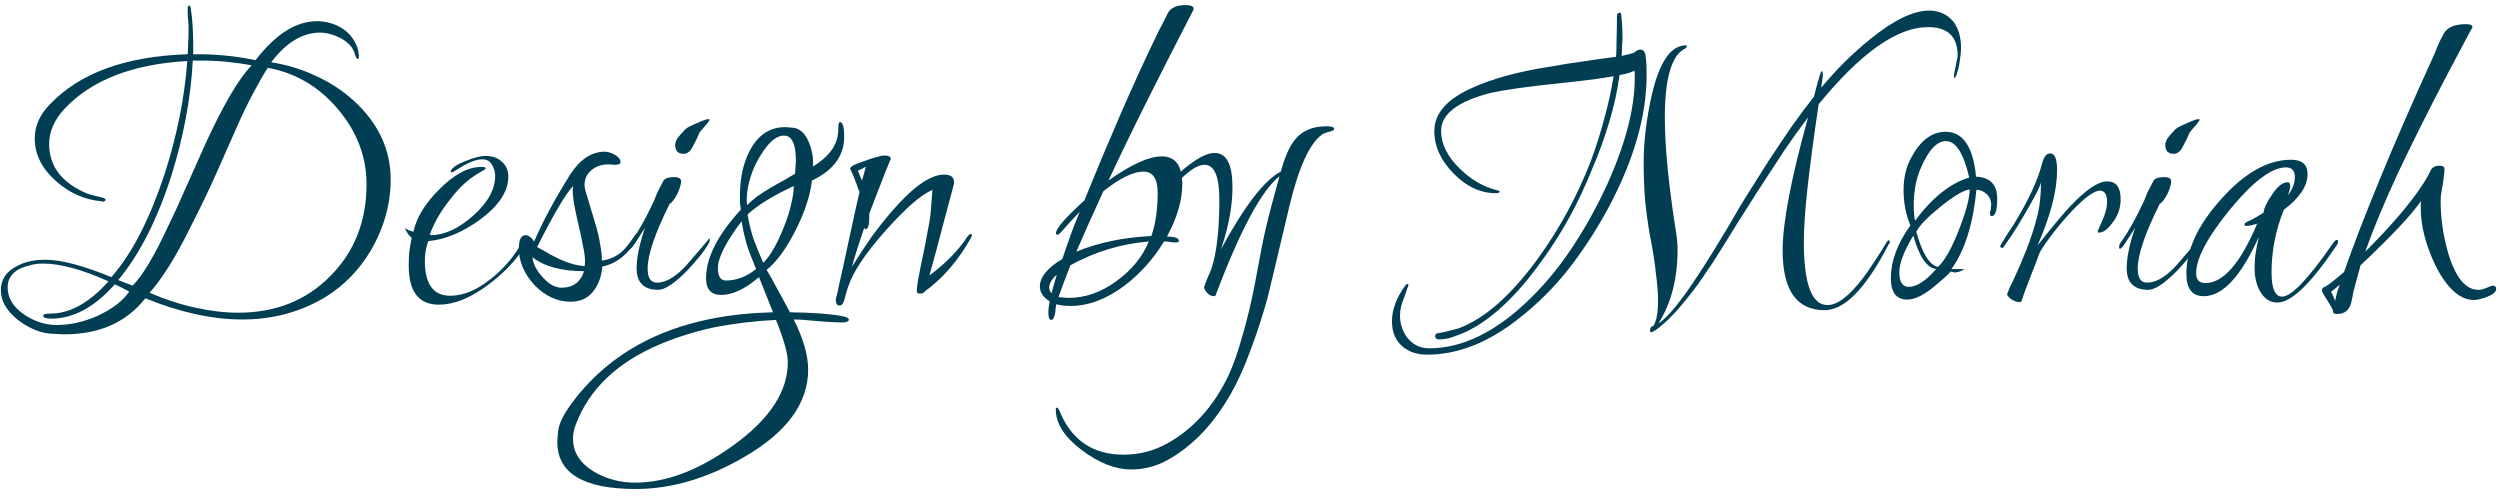 <svg width="236" height="47" viewBox="0 0 236 47" fill="none" xmlns="http://www.w3.org/2000/svg">
<path d="M6.08 31.56C5.813 31.56 5.547 31.547 5.28 31.52C5.04 31.52 4.813 31.507 4.6 31.48C4.093 31.427 3.587 31.28 3.08 31.04C2.6 30.827 2.12 30.533 1.64 30.16C0.6 29.307 0.08 28.387 0.08 27.4C0.08 26.413 0.56 25.667 1.52 25.16C2.267 24.733 3.187 24.52 4.28 24.52C5.773 24.52 7.853 25.067 10.52 26.16C11.533 24.987 12.453 23.587 13.28 21.96C14.107 20.333 14.853 18.507 15.52 16.48C16.693 12.88 17.413 9.307 17.68 5.76C12.507 6.053 8.64 7.56 6.08 10.28C5.12 11.32 4.64 12.427 4.64 13.6C4.64 15.6 5.72 17.107 7.88 18.12C8.093 18.227 8.347 18.32 8.64 18.4C8.96 18.48 9.333 18.573 9.76 18.68C9.893 18.733 9.96 18.787 9.96 18.84C9.96 18.973 9.867 19.04 9.68 19.04L9.6 19C8.027 18.867 6.613 18.253 5.36 17.16C3.973 15.96 3.28 14.6 3.28 13.08C3.28 11.907 3.747 10.84 4.68 9.88C7.507 6.893 11.853 5.307 17.72 5.12C17.747 4.747 17.76 4.387 17.76 4.04C17.787 3.693 17.8 3.347 17.8 3C17.8 2.867 17.8 2.72 17.8 2.56C17.8 2.373 17.787 2.147 17.76 1.88C17.733 1.64 17.72 1.427 17.72 1.24C17.72 1.053 17.72 0.907 17.72 0.8C17.72 0.613 17.773 0.52 17.88 0.52C17.907 0.52 17.947 0.587 18 0.72C18.187 1.867 18.267 3.333 18.24 5.12C20.267 5.093 22.227 5.28 24.12 5.68C26.013 3.227 27.947 2 29.92 2C30.347 2 30.747 2.053 31.12 2.16C31.52 2.267 31.893 2.427 32.24 2.64C32.933 3.067 33.427 3.667 33.72 4.44C33.827 4.76 33.88 5.08 33.88 5.4C33.88 5.507 33.853 5.56 33.8 5.56C33.667 5.56 33.56 5.387 33.48 5.04C33.32 4.48 32.88 4 32.16 3.6C31.467 3.253 30.813 3.08 30.2 3.08C28.547 3.08 27.013 4.013 25.6 5.88C27.12 6.12 28.52 6.547 29.8 7.16C31.107 7.747 32.28 8.507 33.32 9.44C35.693 11.573 36.88 14.08 36.88 16.96C36.88 18.827 36.467 20.653 35.64 22.44C34.467 24.92 32.76 26.827 30.52 28.16C28.227 29.493 25.68 30.16 22.88 30.16C20.053 30.16 17 29.493 13.72 28.16C11.933 30.427 9.387 31.56 6.08 31.56ZM12.52 26.96C12.973 26.507 13.467 25.84 14 24.96C14.533 24.08 15.093 23.013 15.68 21.76C16.347 20.4 16.973 19.04 17.56 17.68C18.173 16.293 18.787 14.92 19.4 13.56C21.107 9.853 22.56 7.387 23.76 6.16C23.013 6.027 22.24 5.92 21.44 5.84C20.667 5.76 19.867 5.72 19.04 5.72H18.2C18.013 9.267 17.333 12.907 16.16 16.64C14.827 20.773 13.16 24.04 11.16 26.44L12.52 26.96ZM22.48 29.52C26 29.52 28.893 28.373 31.16 26.08C33.453 23.787 34.6 20.893 34.6 17.4C34.6 14.787 33.693 12.413 31.88 10.28C30.093 8.173 27.893 6.88 25.28 6.4C24.88 7.013 24.413 7.827 23.88 8.84C23.347 9.827 22.773 11.027 22.16 12.44C21.707 13.48 21.133 14.773 20.44 16.32C19.773 17.84 18.933 19.587 17.92 21.56C17.253 22.92 16.6 24.107 15.96 25.12C15.347 26.107 14.733 26.947 14.12 27.64C15.613 28.28 17.053 28.747 18.44 29.04C19.853 29.36 21.2 29.52 22.48 29.52ZM5.36 30.68C6.613 30.68 7.88 30.4 9.16 29.84C10.6 29.173 11.613 28.4 12.2 27.52C11.747 27.28 11.293 27.053 10.84 26.84C8.92 29 6.92 30.08 4.84 30.08C4.333 30.08 4.08 29.987 4.08 29.8C4.08 29.667 4.307 29.6 4.76 29.6C6.6 29.6 8.427 28.587 10.24 26.56C7.76 25.44 5.693 24.88 4.04 24.88C3.613 24.88 3.213 24.933 2.84 25.04C2.493 25.12 2.173 25.227 1.88 25.36C1.107 25.76 0.72 26.347 0.72 27.12C0.72 28.133 1.253 29 2.32 29.72C3.28 30.36 4.293 30.68 5.36 30.68Z" fill="#013E53"/>
<path d="M41.424 28.76C39.53 28.76 38.584 27.533 38.584 25.08C38.584 24.707 38.597 24.307 38.624 23.88C38.677 23.427 38.757 22.947 38.864 22.44C38.757 22.36 38.65 22.253 38.544 22.12C38.437 21.96 38.33 21.773 38.224 21.56C38.33 21.587 38.437 21.64 38.544 21.72C38.677 21.773 38.837 21.827 39.024 21.88C39.317 20.547 40.117 19.227 41.424 17.92C42.837 16.48 44.17 15.76 45.424 15.76C45.717 15.76 45.864 15.8 45.864 15.88C45.864 15.933 45.677 16.067 45.304 16.28C44.317 16.813 43.397 17.64 42.544 18.76C41.637 19.88 40.984 21 40.584 22.12C40.61 22.147 40.624 22.16 40.624 22.16C40.624 22.16 40.637 22.173 40.664 22.2C41.944 22.2 43.277 21.587 44.664 20.36C46.05 19.133 46.744 17.88 46.744 16.6C46.744 16.227 46.637 15.867 46.424 15.52C46.237 15.2 45.944 15.04 45.544 15.04C45.037 15.04 44.437 15.24 43.744 15.64C43.077 16.067 42.704 16.28 42.624 16.28C42.57 16.28 42.544 16.267 42.544 16.24C42.544 15.92 43.01 15.573 43.944 15.2C44.744 14.88 45.37 14.72 45.824 14.72C46.464 14.72 46.97 14.893 47.344 15.24C47.77 15.587 47.984 16.067 47.984 16.68C47.984 18.093 47.064 19.467 45.224 20.8C43.57 21.973 41.97 22.627 40.424 22.76C40.21 23.4 40.104 24.013 40.104 24.6C40.104 26.813 40.904 27.92 42.504 27.92C43.73 27.92 45.01 27.387 46.344 26.32C47.464 25.44 48.397 24.373 49.144 23.12C49.384 22.747 49.584 22.56 49.744 22.56C49.77 22.56 49.784 22.587 49.784 22.64C49.784 22.747 49.677 22.987 49.464 23.36C48.637 24.667 47.477 25.867 45.984 26.96C44.357 28.16 42.837 28.76 41.424 28.76Z" fill="#013E53"/>
<path d="M53.861 28.48C52.607 28.48 51.474 27.96 50.461 26.92C49.474 25.853 48.981 24.693 48.981 23.44C48.981 22.613 49.194 22.2 49.621 22.2C49.887 22.2 50.154 22.4 50.421 22.8C51.221 20.933 52.354 18.827 53.821 16.48C54.754 15.04 55.847 14.32 57.101 14.32C57.367 14.32 57.674 14.413 58.021 14.6C58.394 14.813 58.581 15.04 58.581 15.28C58.581 15.467 58.407 15.56 58.061 15.56C58.034 15.56 57.994 15.56 57.941 15.56C57.887 15.56 57.821 15.547 57.741 15.52H57.421C56.807 15.52 56.287 15.693 55.861 16.04C55.407 16.413 55.181 16.88 55.181 17.44C55.181 17.653 55.221 17.88 55.301 18.12C55.461 18.653 55.621 19.187 55.781 19.72C55.941 20.253 56.101 20.787 56.261 21.32C56.447 21.96 56.581 22.56 56.661 23.12C56.767 23.653 56.821 24.147 56.821 24.6C57.541 24.493 58.154 24.227 58.661 23.8C58.981 23.533 59.407 23 59.941 22.2C60.021 22.093 60.101 22.04 60.181 22.04C60.261 22.04 60.301 22.093 60.301 22.2C60.301 22.307 60.274 22.4 60.221 22.48C59.314 24 58.194 24.893 56.861 25.16C56.781 26.093 56.501 26.867 56.021 27.48C55.514 28.147 54.794 28.48 53.861 28.48ZM55.181 25.12C55.207 25.013 55.221 24.92 55.221 24.84C55.221 24.76 55.221 24.667 55.221 24.56C55.221 24.213 55.154 23.747 55.021 23.16C54.914 22.547 54.754 21.8 54.541 20.92C54.141 19.24 53.994 18.12 54.101 17.56C53.407 18.28 52.274 20.2 50.701 23.32C51.207 23.587 51.634 23.827 51.981 24.04C52.354 24.227 52.647 24.373 52.861 24.48C53.661 24.853 54.434 25.067 55.181 25.12ZM53.021 27.16C54.087 27.16 54.794 26.64 55.141 25.6C53.007 25.6 51.381 25.16 50.261 24.28C50.314 24.893 50.634 25.52 51.221 26.16C51.807 26.827 52.407 27.16 53.021 27.16Z" fill="#013E53"/>
<path d="M64.537 14.52C64.004 14.52 63.737 14.24 63.737 13.68C63.737 13.387 63.897 13.067 64.217 12.72C64.403 12.507 64.564 12.333 64.697 12.2C64.857 12.067 65.004 11.973 65.137 11.92C66.097 11.467 66.67 11.24 66.857 11.24C66.937 11.24 66.977 11.267 66.977 11.32C66.977 11.4 66.67 11.787 66.057 12.48C66.03 12.507 65.977 12.627 65.897 12.84C65.817 13.027 65.67 13.32 65.457 13.72C65.217 14.253 64.91 14.52 64.537 14.52ZM62.137 27.36C60.777 27.36 60.097 26.68 60.097 25.32C60.097 24.307 60.364 23.027 60.897 21.48C60.79 21.667 60.67 21.853 60.537 22.04C60.43 22.227 60.31 22.413 60.177 22.6C59.83 23.187 59.59 23.48 59.457 23.48C59.404 23.48 59.377 23.44 59.377 23.36C59.377 23.147 59.457 22.947 59.617 22.76C60.257 21.88 60.964 20.613 61.737 18.96C61.817 18.747 61.923 18.48 62.057 18.16C62.217 17.84 62.404 17.48 62.617 17.08C62.75 16.84 63.084 16.72 63.617 16.72C64.07 16.72 64.297 16.853 64.297 17.12C64.297 17.387 64.177 17.787 63.937 18.32C63.644 18.853 63.404 19.16 63.217 19.24C61.83 22.013 61.137 24.053 61.137 25.36C61.137 26.24 61.43 26.68 62.017 26.68C62.977 26.68 64.03 25.987 65.177 24.6C66.377 23.213 66.963 22.52 66.937 22.52C66.99 22.52 67.017 22.56 67.017 22.64C67.017 22.667 66.99 22.76 66.937 22.92C66.697 23.347 66.39 23.787 66.017 24.24C65.67 24.667 65.27 25.12 64.817 25.6C63.644 26.773 62.75 27.36 62.137 27.36Z" fill="#013E53"/>
<path d="M60.01 46.16C55.077 46.16 52.61 44.68 52.61 41.72C52.61 41.533 52.623 41.347 52.65 41.16C52.65 41 52.663 40.827 52.69 40.64C52.77 40.133 52.997 39.573 53.37 38.96C53.743 38.347 54.237 37.68 54.85 36.96C58.957 32.16 64.997 29.667 72.97 29.48L71.65 26.16C70.343 27.28 69.157 27.84 68.09 27.84C67.13 27.84 66.65 27.32 66.65 26.28C66.65 24.333 67.743 22.173 69.93 19.8C69.903 19.56 69.877 19.333 69.85 19.12C69.85 18.88 69.85 18.653 69.85 18.44C69.85 16.813 70.157 15.413 70.77 14.24C71.543 12.747 72.663 12 74.13 12C74.29 12 74.437 12.013 74.57 12.04C74.73 12.04 74.877 12.053 75.01 12.08C75.623 12.213 76.09 12.707 76.41 13.56C76.703 14.36 76.81 15.08 76.73 15.72C78.33 14.76 79.13 13.6 79.13 12.24C79.13 11.76 79.183 11.52 79.29 11.52C79.557 11.52 79.69 11.987 79.69 12.92C79.69 14.707 78.677 16.08 76.65 17.04C76.49 18.427 75.997 19.947 75.17 21.6C74.29 23.387 73.357 24.68 72.37 25.48C72.637 25.907 72.943 26.453 73.29 27.12C73.663 27.787 74.09 28.573 74.57 29.48C76.703 29.507 78.343 29.627 79.49 29.84C79.917 29.92 80.13 30.027 80.13 30.16C80.13 30.347 79.917 30.44 79.49 30.44C79.01 30.44 78.263 30.4 77.25 30.32C76.743 30.267 76.29 30.227 75.89 30.2C75.517 30.173 75.197 30.16 74.93 30.16C75.837 31.973 76.29 33.547 76.29 34.88C76.29 38.053 74.29 40.8 70.29 43.12C66.823 45.147 63.397 46.16 60.01 46.16ZM70.53 19.36C70.797 19.093 71.103 18.827 71.45 18.56C71.823 18.293 72.237 18.027 72.69 17.76C73.09 17.52 73.49 17.293 73.89 17.08C74.29 16.84 74.677 16.613 75.05 16.4C75.077 16.187 75.09 15.973 75.09 15.76C75.117 15.547 75.13 15.347 75.13 15.16C75.13 13.587 74.757 12.8 74.01 12.8C73.37 12.8 72.717 13.293 72.05 14.28C71.517 15.053 71.13 15.827 70.89 16.6C70.623 17.373 70.49 18.147 70.49 18.92C70.49 19.133 70.503 19.28 70.53 19.36ZM72.05 24.8C72.37 24.507 72.69 24.08 73.01 23.52C73.357 22.933 73.69 22.227 74.01 21.4C74.33 20.6 74.557 19.88 74.69 19.24C74.85 18.6 74.93 18.04 74.93 17.56C72.983 18.467 71.53 19.36 70.57 20.24C70.677 20.933 70.85 21.667 71.09 22.44C71.357 23.187 71.677 23.973 72.05 24.8ZM68.53 26.48C69.517 26.48 70.463 26.12 71.37 25.4C70.917 24.28 70.637 23.547 70.53 23.2C70.397 22.747 70.29 22.333 70.21 21.96C70.13 21.587 70.063 21.227 70.01 20.88C68.517 22.853 67.77 24.333 67.77 25.32C67.77 26.093 68.023 26.48 68.53 26.48ZM59.97 45.56C62.877 45.56 65.943 44.4 69.17 42.08C72.637 39.6 74.37 36.973 74.37 34.2C74.37 33.373 73.997 32.04 73.25 30.2C71.143 30.307 69.17 30.547 67.33 30.92C65.517 31.32 63.823 31.853 62.25 32.52C58.25 34.227 55.623 36.733 54.37 40.04C54.183 40.493 54.09 40.947 54.09 41.4C54.09 42.707 54.77 43.76 56.13 44.56C57.277 45.227 58.557 45.56 59.97 45.56Z" fill="#013E53"/>
<path d="M79.259 28.84C79.019 28.84 78.899 28.667 78.899 28.32V28.24C79.005 27.867 79.112 27.4 79.219 26.84C79.352 26.28 79.499 25.627 79.659 24.88C79.819 24.133 80.019 23.2 80.259 22.08C80.499 20.933 80.792 19.613 81.139 18.12C81.112 18.067 81.059 17.947 80.979 17.76C80.925 17.547 80.832 17.28 80.699 16.96C80.565 16.613 80.459 16.36 80.379 16.2C80.299 16.04 80.259 15.96 80.259 15.96C80.259 15.773 80.485 15.6 80.939 15.44C82.272 14.933 83.125 14.68 83.499 14.68C83.899 14.68 84.099 14.8 84.099 15.04C84.072 14.96 83.392 16.667 82.059 20.16V20.52C82.059 21.267 81.939 21.64 81.699 21.64C81.672 21.64 81.632 21.6 81.579 21.52C81.365 22.187 81.152 22.827 80.939 23.44C80.752 24.027 80.579 24.613 80.419 25.2C81.005 24.24 81.605 23.32 82.219 22.44C82.859 21.56 83.512 20.733 84.179 19.96C86.179 17.64 87.832 16.48 89.139 16.48C89.752 16.48 90.059 16.72 90.059 17.2C90.059 17.36 90.019 17.56 89.939 17.8C89.699 18.707 89.392 19.853 89.019 21.24C88.672 22.6 88.245 24.187 87.739 26C89.285 24.853 90.485 23.627 91.339 22.32C91.472 22.16 91.565 22.08 91.619 22.08C91.699 22.08 91.739 22.133 91.739 22.24C91.739 22.293 91.699 22.387 91.619 22.52C90.445 24.6 89.019 26.253 87.339 27.48C87.232 27.64 87.059 27.72 86.819 27.72C86.632 27.72 86.539 27.613 86.539 27.4C86.539 27.347 86.565 27.107 86.619 26.68C86.699 26.227 86.819 25.6 86.979 24.8C87.112 24.213 87.232 23.64 87.339 23.08C87.445 22.52 87.552 21.947 87.659 21.36C87.792 20.693 87.872 20.08 87.899 19.52C87.952 18.933 87.992 18.4 88.019 17.92C87.432 18.187 86.792 18.627 86.099 19.24C85.432 19.827 84.685 20.573 83.859 21.48C82.339 23.16 81.245 24.627 80.579 25.88C80.205 26.6 79.925 27.373 79.739 28.2C79.632 28.627 79.472 28.84 79.259 28.84ZM81.379 17.04L81.739 15.72C81.605 15.827 81.352 15.96 80.979 16.12C81.059 16.28 81.125 16.44 81.179 16.6C81.259 16.76 81.325 16.907 81.379 17.04Z" fill="#013E53"/>
<path d="M99.244 30.2C99.057 30.2 98.964 29.973 98.964 29.52C98.964 29.227 99.004 28.867 99.084 28.44C98.471 28.067 98.164 27.6 98.164 27.04C98.164 26.16 98.871 25.293 100.284 24.44C100.497 23.8 100.737 23.107 101.004 22.36C101.271 21.613 101.577 20.827 101.924 20C101.684 20.24 101.417 20.52 101.124 20.84C100.831 21.16 100.497 21.533 100.124 21.96C99.991 22.093 99.884 22.16 99.804 22.16C99.724 22.16 99.684 22.107 99.684 22C99.684 21.573 100.577 20.547 102.364 18.92C103.511 16.093 104.657 13.36 105.804 10.72C106.951 8.08 108.124 5.52 109.324 3.04C109.431 2.827 109.564 2.573 109.724 2.28C109.884 1.96 110.071 1.587 110.284 1.16C110.577 0.707 111.124 0.48 111.924 0.48C112.431 0.48 112.684 0.6 112.684 0.84C112.684 0.867 112.657 0.933 112.604 1.04C110.977 4.187 109.497 7.093 108.164 9.76C106.831 12.427 105.657 14.853 104.644 17.04C106.777 15.52 108.457 14.76 109.684 14.76C110.964 14.76 111.604 15.64 111.604 17.4C111.604 18.92 111.124 20.56 110.164 22.32C110.911 22.347 111.284 22.48 111.284 22.72C111.284 22.827 111.204 22.88 111.044 22.88C110.991 22.88 110.911 22.88 110.804 22.88C110.697 22.88 110.577 22.867 110.444 22.84C110.311 22.813 110.191 22.8 110.084 22.8C110.004 22.8 109.937 22.8 109.884 22.8C108.871 24.453 107.631 25.84 106.164 26.96C104.457 28.24 102.751 28.88 101.044 28.88C100.511 28.88 100.071 28.827 99.724 28.72C99.697 28.853 99.671 28.987 99.644 29.12C99.644 29.28 99.631 29.427 99.604 29.56C99.524 29.987 99.404 30.2 99.244 30.2ZM101.604 23.76C103.657 22.907 106.017 22.413 108.684 22.28C109.084 21.16 109.284 19.8 109.284 18.2C109.284 16.867 108.831 16.2 107.924 16.2C106.991 16.2 105.737 16.813 104.164 18.04C103.657 19.133 103.191 20.16 102.764 21.12C102.337 22.08 101.951 22.96 101.604 23.76ZM100.884 28.12C102.431 28.12 103.924 27.6 105.364 26.56C106.831 25.493 107.857 24.24 108.444 22.8C105.831 23.013 103.364 23.76 101.044 25.04C100.804 25.653 100.591 26.213 100.404 26.72C100.217 27.227 100.057 27.667 99.924 28.04C100.057 28.067 100.204 28.08 100.364 28.08C100.524 28.107 100.697 28.12 100.884 28.12ZM99.284 27.68C99.337 27.413 99.404 27.147 99.484 26.88C99.564 26.587 99.657 26.267 99.764 25.92C99.284 26.347 99.044 26.76 99.044 27.16C99.044 27.347 99.124 27.52 99.284 27.68Z" fill="#013E53"/>
<path d="M106.786 44.32C105.293 44.32 103.733 43.707 102.106 42.48C100.479 41.253 99.666 39.973 99.666 38.64C99.666 38.533 99.706 38.48 99.786 38.48C99.839 38.48 99.906 38.56 99.986 38.72C101.106 41.52 103.133 42.92 106.066 42.92C107.559 42.92 108.946 42.56 110.226 41.84C112.706 40.453 114.639 38.28 116.026 35.32C116.453 34.387 116.866 33.2 117.266 31.76C117.693 30.347 118.093 28.68 118.466 26.76C118.626 25.907 118.826 24.84 119.066 23.56C119.306 22.28 119.653 20.8 120.106 19.12L120.786 16.64C119.106 17.947 117.093 21.693 114.746 27.88C114.746 27.933 114.693 27.96 114.586 27.96C114.373 27.96 114.173 27.867 113.986 27.68C113.773 27.467 113.666 27.267 113.666 27.08C113.666 27.08 113.773 26.8 113.986 26.24C114.226 25.707 114.346 25.427 114.346 25.4C114.853 23.907 115.106 21.72 115.106 18.84C115.106 16.653 114.639 15.56 113.706 15.56C113.199 15.56 112.573 15.893 111.826 16.56C111.079 17.253 110.706 17.6 110.706 17.6C110.626 17.6 110.586 17.547 110.586 17.44C110.586 17.413 110.613 17.32 110.666 17.16C111.039 16.573 111.639 15.987 112.466 15.4C113.346 14.76 114.079 14.44 114.666 14.44C115.786 14.44 116.346 15.52 116.346 17.68C116.346 19.44 115.986 21.387 115.266 23.52C117.479 19.44 119.359 17 120.906 16.2C121.306 14.76 121.759 13.747 122.266 13.16C122.933 12.333 123.919 11.92 125.226 11.92C125.706 11.92 125.946 12 125.946 12.16C125.946 12.24 125.879 12.307 125.746 12.36C125.399 12.44 125.093 12.547 124.826 12.68C123.626 13.533 122.586 15.813 121.706 19.52C121.066 22.213 120.573 24.293 120.226 25.76C119.879 27.2 119.679 28.027 119.626 28.24C119.119 30.027 118.586 31.653 118.026 33.12C117.493 34.587 116.906 35.893 116.266 37.04C114.639 39.947 112.639 42.067 110.266 43.4C109.173 44.013 108.013 44.32 106.786 44.32Z" fill="#013E53"/>
<path d="M155.841 31.36C155.787 31.36 155.761 31.307 155.761 31.2C155.761 30.96 155.867 30.813 156.081 30.76C156.374 30.307 156.521 29.507 156.521 28.36C156.521 27.72 156.454 26.88 156.321 25.84C156.214 24.773 156.014 23.507 155.721 22.04C155.534 20.947 155.387 19.84 155.281 18.72C155.201 17.6 155.161 16.48 155.161 15.36C155.161 14.32 155.227 13.267 155.361 12.2C155.494 11.133 155.681 10.067 155.921 9C156.641 5.853 157.721 4.28 159.161 4.28C159.214 4.28 159.241 4.307 159.241 4.36C159.241 4.44 159.174 4.52 159.041 4.6C157.787 5.24 157.161 7.413 157.161 11.12C157.161 13.867 157.521 17.52 158.241 22.08C158.321 22.56 158.361 23.067 158.361 23.6C158.361 26.32 157.761 28.627 156.561 30.52C157.174 30.147 158.014 29.227 159.081 27.76C160.147 26.267 161.454 24.227 163.001 21.64C163.854 20.147 164.614 18.88 165.281 17.84C165.947 16.773 166.494 15.907 166.921 15.24C167.694 14.067 168.427 12.973 169.121 11.96C169.841 10.947 170.547 10 171.241 9.12C171.641 7.52 171.881 6.72 171.961 6.72C172.041 6.72 172.081 6.84 172.081 7.08C172.081 7.107 172.067 7.227 172.041 7.44C172.014 7.653 171.974 7.933 171.921 8.28C173.387 6.52 174.921 5 176.521 3.72C178.734 1.907 180.601 1 182.121 1C183.054 1 183.814 1.347 184.401 2.04C184.881 2.68 185.121 3.507 185.121 4.52C185.121 4.68 185.107 4.893 185.081 5.16C185.054 5.427 185.014 5.72 184.961 6.04C184.801 6.867 184.641 7.307 184.481 7.36C184.454 7.333 184.441 7.293 184.441 7.24C184.441 7.16 184.454 7.04 184.481 6.88C184.507 6.72 184.547 6.533 184.601 6.32C184.654 6.08 184.694 5.88 184.721 5.72C184.774 5.533 184.801 5.373 184.801 5.24C184.801 3.453 183.867 2.56 182.001 2.56C179.094 2.56 175.654 4.987 171.681 9.84C171.227 12.88 170.881 15.48 170.641 17.64C170.401 19.8 170.281 21.52 170.281 22.8C170.281 26.8 171.027 28.8 172.521 28.8C173.747 28.8 175.294 27.32 177.161 24.36C177.267 24.2 177.387 24.013 177.521 23.8C177.681 23.56 177.854 23.28 178.041 22.96C178.147 22.773 178.241 22.68 178.321 22.68C178.374 22.733 178.401 22.773 178.401 22.8C178.401 22.907 178.361 23 178.281 23.08C176.147 27.213 174.134 29.28 172.241 29.28C169.601 29.28 168.281 27.4 168.281 23.64C168.281 21.027 169.081 16.84 170.681 11.08C169.987 11.987 169.241 13.027 168.441 14.2C167.667 15.373 166.814 16.68 165.881 18.12C164.467 20.333 163.387 22.053 162.641 23.28C161.894 24.48 161.454 25.16 161.321 25.32C160.574 26.467 159.867 27.44 159.201 28.24C158.561 29.04 157.974 29.693 157.441 30.2C156.614 30.973 156.081 31.36 155.841 31.36ZM134.721 33.48C133.734 33.48 132.934 33.2 132.321 32.64C131.707 32.08 131.401 31.307 131.401 30.32C131.401 29.227 131.827 28.093 132.681 26.92C132.761 26.84 132.814 26.8 132.841 26.8C132.921 26.8 132.961 26.853 132.961 26.96C132.961 26.96 132.921 27.053 132.841 27.24C132.787 27.4 132.707 27.64 132.601 27.96C132.307 28.627 132.161 29.227 132.161 29.76C132.161 30.587 132.401 31.307 132.881 31.92C133.414 32.56 134.094 32.88 134.921 32.88C138.067 32.88 141.241 31.32 144.441 28.2C145.854 26.813 147.134 25.267 148.281 23.56C149.454 21.827 150.534 19.92 151.521 17.84C153.387 13.813 154.321 10.32 154.321 7.36C154.321 7.227 154.321 7.107 154.321 7C154.321 6.893 154.307 6.787 154.281 6.68C153.907 6.867 153.441 7 152.881 7.08C152.694 8.52 152.374 9.987 151.921 11.48C151.494 12.947 150.947 14.453 150.281 16C149.694 17.467 149.027 18.893 148.281 20.28C147.534 21.667 146.694 23.013 145.761 24.32C143.574 27.44 141.374 29.64 139.161 30.92C138.547 31.267 137.961 31.533 137.401 31.72C136.867 31.933 136.361 32.04 135.881 32.04C135.614 32.04 135.481 31.933 135.481 31.72C135.481 31.533 135.601 31.44 135.841 31.44C136.054 31.413 136.307 31.36 136.601 31.28C136.894 31.2 137.254 31.107 137.681 31C138.961 30.52 140.227 29.72 141.481 28.6C142.734 27.48 143.987 26.053 145.241 24.32C147.241 21.547 148.881 18.52 150.161 15.24C150.667 13.88 151.094 12.533 151.441 11.2C151.814 9.867 152.107 8.533 152.321 7.2C151.947 7.253 151.347 7.347 150.521 7.48C149.694 7.587 148.654 7.707 147.401 7.84C145.827 8 144.481 8.16 143.361 8.32C142.241 8.48 141.374 8.627 140.761 8.76C137.614 9.56 136.041 10.76 136.041 12.36C136.041 13.587 136.627 14.773 137.801 15.92C138.867 16.96 140.041 17.64 141.321 17.96C141.481 17.987 141.561 18.027 141.561 18.08C141.561 18.187 141.454 18.24 141.241 18.24C139.774 18.24 138.441 17.627 137.241 16.4C136.014 15.173 135.401 13.827 135.401 12.36C135.401 10.707 136.601 9.347 139.001 8.28C139.881 7.88 140.934 7.507 142.161 7.16C143.414 6.813 144.827 6.52 146.401 6.28C147.414 6.093 148.427 5.933 149.441 5.8C150.481 5.64 151.521 5.493 152.561 5.36C152.587 4.987 152.601 4.48 152.601 3.84C152.627 3.173 152.641 2.4 152.641 1.52C152.641 1.307 152.734 1.2 152.921 1.2C153.001 1.2 153.041 1.267 153.041 1.4C153.121 2.04 153.161 2.76 153.161 3.56C153.161 3.827 153.147 4.107 153.121 4.4C153.121 4.693 153.107 4.987 153.081 5.28C153.321 5.227 153.547 5.173 153.761 5.12C153.974 5.067 154.147 5.013 154.281 4.96C154.467 4.773 154.654 4.68 154.841 4.68C155.081 4.68 155.241 4.827 155.321 5.12C155.401 5.547 155.441 6.2 155.441 7.08C155.441 10.947 154.227 15.147 151.801 19.68C150.654 21.787 149.401 23.707 148.041 25.44C146.681 27.147 145.187 28.64 143.561 29.92C140.627 32.293 137.681 33.48 134.721 33.48Z" fill="#013E53"/>
<path d="M180.056 28.28C179.016 28.28 178.496 27.613 178.496 26.28C178.496 24.653 179.11 22.987 180.336 21.28C179.91 20.24 179.696 19.133 179.696 17.96C179.696 16.813 179.923 15.813 180.376 14.96C181.256 13.28 182.35 12.44 183.656 12.44C185.31 12.44 186.27 13.853 186.536 16.68C187.87 16.733 188.536 17.427 188.536 18.76C188.536 19.853 188.363 20.4 188.016 20.4C187.91 20.4 187.856 20.32 187.856 20.16C187.856 20.107 187.856 20.053 187.856 20C187.883 19.947 187.91 19.88 187.936 19.8C187.936 19.693 187.936 19.613 187.936 19.56C187.963 19.48 187.976 19.427 187.976 19.4C187.976 18.973 187.843 18.627 187.576 18.36C187.283 18.067 186.95 17.92 186.576 17.92C186.256 21.173 185.47 23.667 184.216 25.4H185.456C185.11 25.613 184.803 25.72 184.536 25.72C184.456 25.72 184.39 25.707 184.336 25.68C184.256 25.653 184.176 25.64 184.096 25.64C184.203 25.64 183.736 26.08 182.696 26.96C181.656 27.84 180.776 28.28 180.056 28.28ZM180.776 20.84C182.403 18.653 184.11 17.293 185.896 16.76C185.363 14.467 184.63 13.32 183.696 13.32C182.843 13.32 182.056 14.16 181.336 15.84C181.096 16.373 180.923 16.947 180.816 17.56C180.71 18.147 180.656 18.76 180.656 19.4C180.656 19.907 180.696 20.387 180.776 20.84ZM182.936 25.2C183.576 24.613 184.23 23.467 184.896 21.76C185.59 20 185.936 18.707 185.936 17.88C185.35 17.96 184.43 18.507 183.176 19.52C181.95 20.507 181.19 21.293 180.896 21.88C181.456 23.907 182.136 25.013 182.936 25.2ZM180.176 27.08C180.923 27.08 181.79 26.52 182.776 25.4C181.896 25.293 181.176 24.24 180.616 22.24C179.736 23.707 179.296 24.853 179.296 25.68C179.296 26.613 179.59 27.08 180.176 27.08Z" fill="#013E53"/>
<path d="M190.629 28.52C190.442 28.52 190.202 28.44 189.909 28.28C189.616 28.067 189.469 27.893 189.469 27.76C189.549 27.6 189.616 27.427 189.669 27.24C189.749 27.053 189.842 26.867 189.949 26.68C190.429 25.667 190.869 24.653 191.269 23.64C191.669 22.627 192.002 21.613 192.269 20.6C192.536 19.64 192.669 18.507 192.669 17.2C192.616 17.467 192.442 17.867 192.149 18.4C191.882 18.907 191.522 19.547 191.069 20.32C190.642 21.067 190.256 21.693 189.909 22.2C189.589 22.68 189.322 23.067 189.109 23.36C189.109 23.387 189.082 23.4 189.029 23.4C188.896 23.4 188.829 23.347 188.829 23.24C188.829 23.187 188.842 23.147 188.869 23.12C189.056 22.827 189.242 22.52 189.429 22.2C189.642 21.88 189.869 21.533 190.109 21.16C190.829 19.987 191.402 18.933 191.829 18C192.256 17.067 192.562 16.24 192.749 15.52C192.909 14.827 193.176 14.48 193.549 14.48C193.976 14.48 194.189 15.013 194.189 16.08C194.189 18 193.576 20.36 192.349 23.16C193.789 21.347 194.789 20.147 195.349 19.56C196.869 17.933 198.056 17.12 198.909 17.12C199.762 17.12 200.189 17.68 200.189 18.8C200.189 19.573 199.976 20.253 199.549 20.84C199.042 21.587 198.576 21.96 198.149 21.96C198.069 21.96 198.029 21.907 198.029 21.8C198.029 21.8 198.176 21.467 198.469 20.8C198.762 20.133 198.909 19.56 198.909 19.08C198.909 18.36 198.682 18 198.229 18C197.616 18 196.576 18.813 195.109 20.44C193.936 21.773 193.082 22.907 192.549 23.84C192.522 23.92 192.402 24.24 192.189 24.8C191.976 25.36 191.656 26.187 191.229 27.28C191.176 27.44 191.109 27.627 191.029 27.84C190.976 28.027 190.909 28.227 190.829 28.44C190.776 28.493 190.709 28.52 190.629 28.52Z" fill="#013E53"/>
<path d="M205.201 14.52C204.668 14.52 204.401 14.24 204.401 13.68C204.401 13.387 204.561 13.067 204.881 12.72C205.068 12.507 205.228 12.333 205.361 12.2C205.521 12.067 205.668 11.973 205.801 11.92C206.761 11.467 207.334 11.24 207.521 11.24C207.601 11.24 207.641 11.267 207.641 11.32C207.641 11.4 207.334 11.787 206.721 12.48C206.694 12.507 206.641 12.627 206.561 12.84C206.481 13.027 206.334 13.32 206.121 13.72C205.881 14.253 205.574 14.52 205.201 14.52ZM202.801 27.36C201.441 27.36 200.761 26.68 200.761 25.32C200.761 24.307 201.028 23.027 201.561 21.48C201.454 21.667 201.334 21.853 201.201 22.04C201.094 22.227 200.974 22.413 200.841 22.6C200.494 23.187 200.254 23.48 200.121 23.48C200.068 23.48 200.041 23.44 200.041 23.36C200.041 23.147 200.121 22.947 200.281 22.76C200.921 21.88 201.628 20.613 202.401 18.96C202.481 18.747 202.588 18.48 202.721 18.16C202.881 17.84 203.068 17.48 203.281 17.08C203.414 16.84 203.748 16.72 204.281 16.72C204.734 16.72 204.961 16.853 204.961 17.12C204.961 17.387 204.841 17.787 204.601 18.32C204.308 18.853 204.068 19.16 203.881 19.24C202.494 22.013 201.801 24.053 201.801 25.36C201.801 26.24 202.094 26.68 202.681 26.68C203.641 26.68 204.694 25.987 205.841 24.6C207.041 23.213 207.628 22.52 207.601 22.52C207.654 22.52 207.681 22.56 207.681 22.64C207.681 22.667 207.654 22.76 207.601 22.92C207.361 23.347 207.054 23.787 206.681 24.24C206.334 24.667 205.934 25.12 205.481 25.6C204.308 26.773 203.414 27.36 202.801 27.36Z" fill="#013E53"/>
<path d="M214.994 28.56C214.274 28.56 213.714 28.187 213.314 27.44C212.994 26.827 212.834 26.12 212.834 25.32C212.834 24.92 212.861 24.48 212.914 24C212.994 23.493 213.101 22.947 213.234 22.36C211.554 26.093 209.821 27.96 208.034 27.96C206.941 27.96 206.394 27.253 206.394 25.84C206.394 23.573 207.487 21.227 209.674 18.8C211.887 16.32 214.087 15.08 216.274 15.08C217.314 15.08 217.834 15.533 217.834 16.44C217.834 17.56 217.087 18.68 215.594 19.8C214.821 21.72 214.434 23.693 214.434 25.72C214.434 27.24 214.767 28 215.434 28C216.314 28 217.914 26.32 220.234 22.96C220.394 22.747 220.514 22.64 220.594 22.64C220.674 22.64 220.714 22.693 220.714 22.8C220.714 22.933 220.661 23.067 220.554 23.2C218.154 26.773 216.301 28.56 214.994 28.56ZM208.194 26.72C209.874 26.72 211.501 24.853 213.074 21.12C212.861 21.173 212.661 21.227 212.474 21.28C212.314 21.307 212.167 21.32 212.034 21.32C211.927 21.32 211.874 21.28 211.874 21.2C211.874 21.067 212.061 20.933 212.434 20.8C212.567 20.72 212.741 20.627 212.954 20.52C213.167 20.387 213.407 20.24 213.674 20.08C213.727 19.627 214.007 19.04 214.514 18.32C215.021 17.573 215.501 17.2 215.954 17.2C216.114 17.2 216.194 17.32 216.194 17.56C216.194 17.747 216.127 18.04 215.994 18.44C216.421 17.853 216.634 17.28 216.634 16.72C216.634 16.107 216.354 15.8 215.794 15.8C214.461 15.8 212.714 17.107 210.554 19.72C208.394 22.36 207.314 24.387 207.314 25.8C207.314 26.413 207.607 26.72 208.194 26.72Z" fill="#013E53"/>
<path d="M220.638 29.64C220.318 29.64 220.185 29.533 220.238 29.32C220.158 29.107 219.971 28.773 219.678 28.32C219.358 27.84 219.198 27.547 219.198 27.44C219.198 27.227 219.291 27.107 219.478 27.08C219.745 26.92 220.025 26.72 220.318 26.48C220.611 26.24 220.931 25.973 221.278 25.68C222.131 23.227 223.251 20.32 224.638 16.96C226.025 13.573 227.691 9.747 229.638 5.48C229.771 5.213 229.905 4.893 230.038 4.52C230.198 4.12 230.411 3.68 230.678 3.2C230.998 2.587 231.705 2.28 232.798 2.28C233.198 2.28 233.398 2.373 233.398 2.56C233.398 2.613 233.371 2.667 233.318 2.72C233.051 3.2 232.731 3.8 232.358 4.52C231.985 5.24 231.531 6.093 230.998 7.08C229.185 10.547 227.625 13.667 226.318 16.44C225.038 19.213 224.025 21.653 223.278 23.76C224.771 22.267 225.998 20.933 226.958 19.76C227.945 18.56 228.691 17.507 229.198 16.6C229.225 16.547 229.265 16.467 229.318 16.36C229.371 16.253 229.425 16.147 229.478 16.04C229.638 15.773 229.905 15.64 230.278 15.64C230.598 15.64 230.758 15.747 230.758 15.96C230.758 16.093 230.745 16.28 230.718 16.52C230.691 16.76 230.651 17.053 230.598 17.4C230.545 17.747 230.491 18.053 230.438 18.32C230.411 18.587 230.398 18.813 230.398 19C230.398 20.627 230.638 22.267 231.118 23.92C231.811 26.213 232.758 27.36 233.958 27.36C234.171 27.36 234.438 27.293 234.758 27.16C235.078 27.027 235.265 26.96 235.318 26.96C235.531 26.96 235.638 27.067 235.638 27.28C235.638 27.547 235.371 27.787 234.838 28C234.278 28.213 233.851 28.32 233.558 28.32C232.225 28.32 231.011 27.24 229.918 25.08C228.985 23.133 228.518 21.32 228.518 19.64C228.518 19.507 228.518 19.387 228.518 19.28C228.518 19.173 228.531 19.067 228.558 18.96C228.078 19.653 227.358 20.507 226.398 21.52C225.438 22.533 224.251 23.707 222.838 25.04C222.705 25.493 222.585 25.933 222.478 26.36C222.371 26.787 222.265 27.187 222.158 27.56C222.131 27.667 222.105 27.813 222.078 28C222.051 28.16 222.011 28.347 221.958 28.56C221.771 29.28 221.331 29.64 220.638 29.64ZM220.438 28.4C220.491 28.187 220.545 27.947 220.598 27.68C220.678 27.413 220.771 27.147 220.878 26.88C220.718 27.013 220.571 27.133 220.438 27.24C220.305 27.347 220.171 27.453 220.038 27.56C220.171 27.747 220.305 28.027 220.438 28.4Z" fill="#013E53"/>
</svg>
